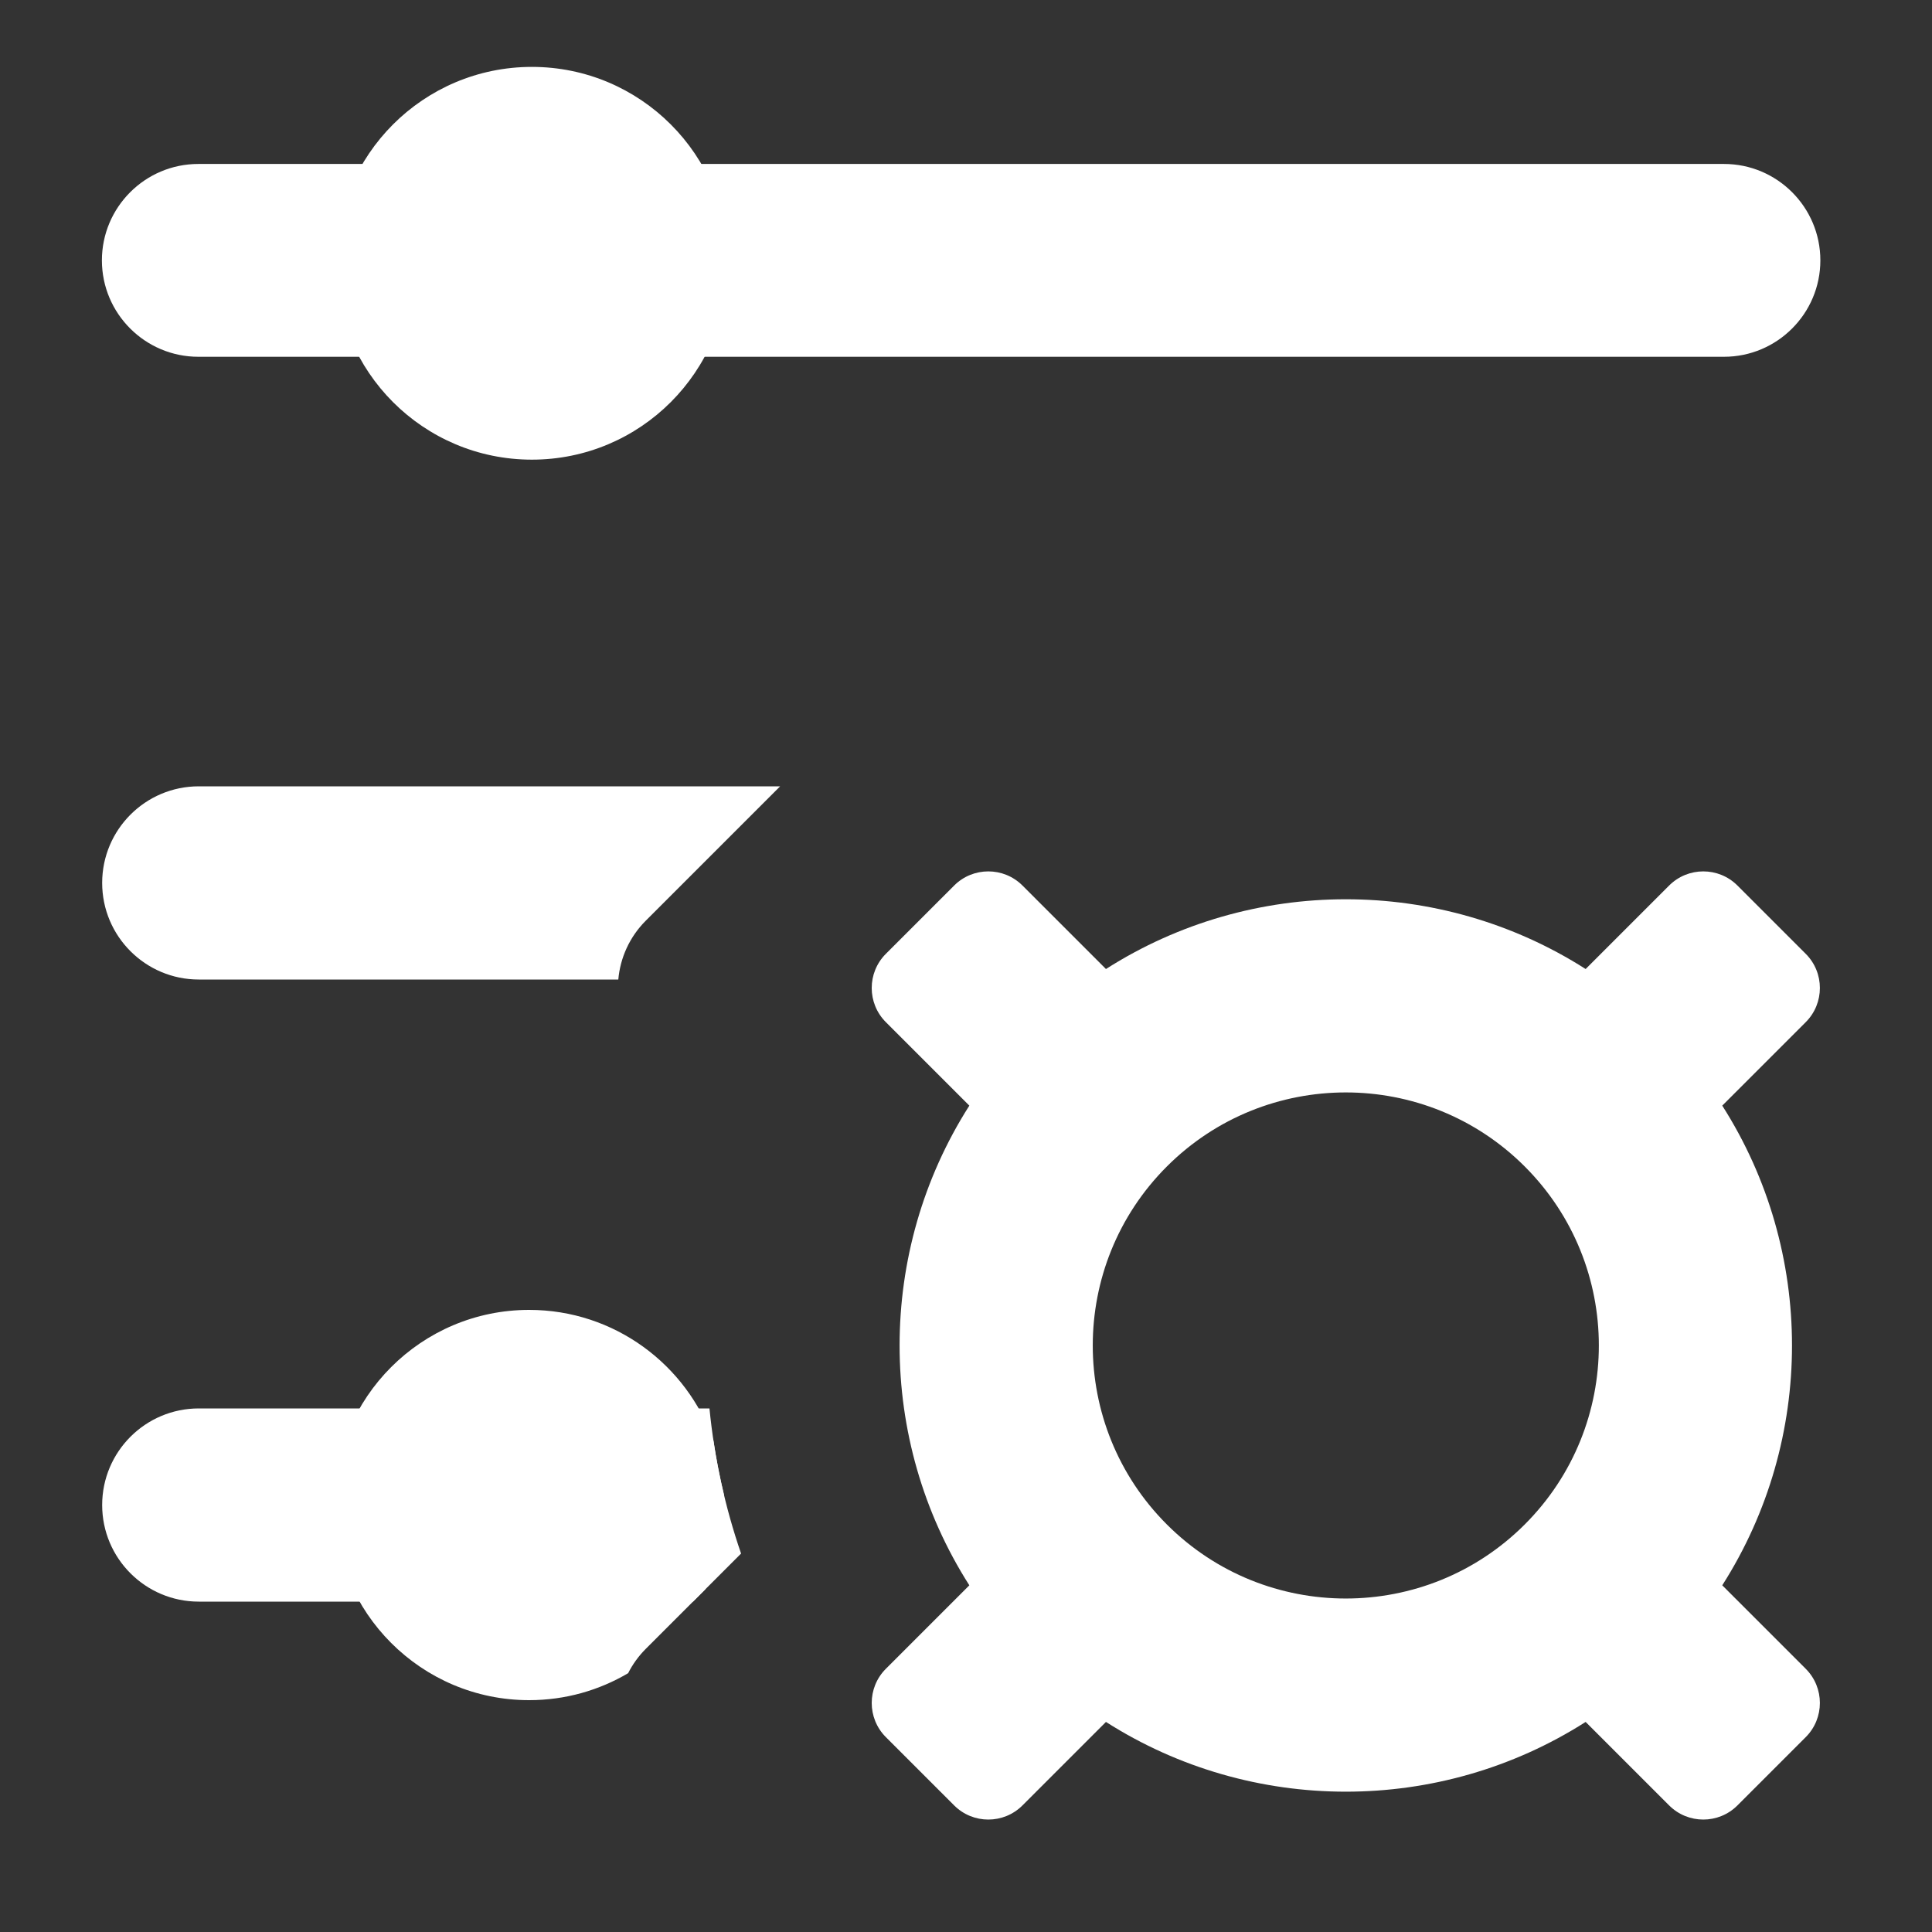 <?xml version="1.0" encoding="UTF-8" standalone="no"?>
<!DOCTYPE svg PUBLIC "-//W3C//DTD SVG 1.1//EN" "http://www.w3.org/Graphics/SVG/1.1/DTD/svg11.dtd">
<svg width="100%" height="100%" viewBox="0 0 24 24" version="1.1" xmlns="http://www.w3.org/2000/svg" xmlns:xlink="http://www.w3.org/1999/xlink" xml:space="preserve" xmlns:serif="http://www.serif.com/" style="fill-rule:evenodd;clip-rule:evenodd;stroke-linejoin:round;stroke-miterlimit:2;">
    <rect x="0" y="0" width="24" height="24" fill="#333333" stroke="none"/>
    <g transform="matrix(1.052,0,0,0.844,-1.524,-0.632)">
        <path d="M22.944,4.581C22.944,3.798 22.434,3.162 21.806,3.162L3.791,3.162C3.163,3.162 2.652,3.798 2.652,4.581C2.652,5.364 3.163,6 3.791,6L21.806,6C22.434,6 22.944,5.364 22.944,4.581Z" style="fill:white;"/>
    </g>
    <g transform="matrix(0.041,0,0,0.041,0.888,-1.137)">
        <circle cx="139.5" cy="107.5" r="59.5" style="fill:white;"/>
    </g>
    <g transform="matrix(0.048,0,0,0.048,0,0)">
        <path d="M410.363,250.781L431.971,229.174C436.849,224.295 444.77,224.295 449.648,229.174L467.326,246.851C472.204,251.729 472.204,259.651 467.326,264.529L445.719,286.136C469.787,323.855 469.788,372.551 445.719,410.278L467.326,431.886C472.204,436.764 472.204,444.685 467.326,449.564L449.648,467.241C444.77,472.12 436.849,472.12 431.971,467.241L410.363,445.634C372.645,469.702 323.949,469.703 286.221,445.634L264.614,467.241C259.735,472.12 251.814,472.12 246.936,467.241L229.258,449.564C224.38,444.685 224.38,436.764 229.258,431.886L250.866,410.278C226.798,372.56 226.796,323.864 250.866,286.136L229.258,264.529C224.38,259.651 224.38,251.729 229.258,246.851L246.936,229.174C251.814,224.295 259.735,224.295 264.614,229.174L286.221,250.781C323.94,226.713 372.636,226.712 410.363,250.781ZM394.608,394.523C420.17,368.961 420.17,327.454 394.608,301.892C369.045,276.33 327.539,276.33 301.977,301.892C276.415,327.454 276.415,368.961 301.977,394.523C327.539,420.085 369.045,420.085 394.608,394.523Z" style="fill:white;"/>
    </g>
    <g transform="matrix(0.048,0,0,0.048,0,0)">
        <path d="M201.899,203.5L167.133,238.266C162.882,242.517 160.51,247.941 160.017,253.5L51.441,253.5C37.643,253.5 26.441,242.298 26.441,228.5C26.441,214.702 37.643,203.5 51.441,203.5L201.899,203.5Z" style="fill:white;"/>
    </g>
    <g transform="matrix(0.048,0,0,0.048,0,0)">
        <path d="M183.608,364.5C184.883,377.519 187.67,390.099 191.79,402.059L179.349,414.5L51.441,414.5C37.643,414.5 26.441,403.298 26.441,389.5C26.441,375.702 37.643,364.5 51.441,364.5L183.608,364.5Z" style="fill:white;"/>
    </g>
    <g transform="matrix(0.048,0,0,0.048,0,0)">
        <path d="M162.564,433.017C155.052,437.453 146.292,440 136.941,440C109.069,440 86.441,417.372 86.441,389.5C86.441,361.628 109.069,339 136.941,339C159.007,339 177.786,353.183 184.652,372.922C185.362,377.655 186.273,382.323 187.376,386.917C187.419,387.771 187.441,388.633 187.441,389.5C187.441,397.343 185.649,404.771 182.452,411.397L167.133,426.716C165.236,428.613 163.713,430.744 162.564,433.017Z" style="fill:white;"/>
    </g>
</svg>
